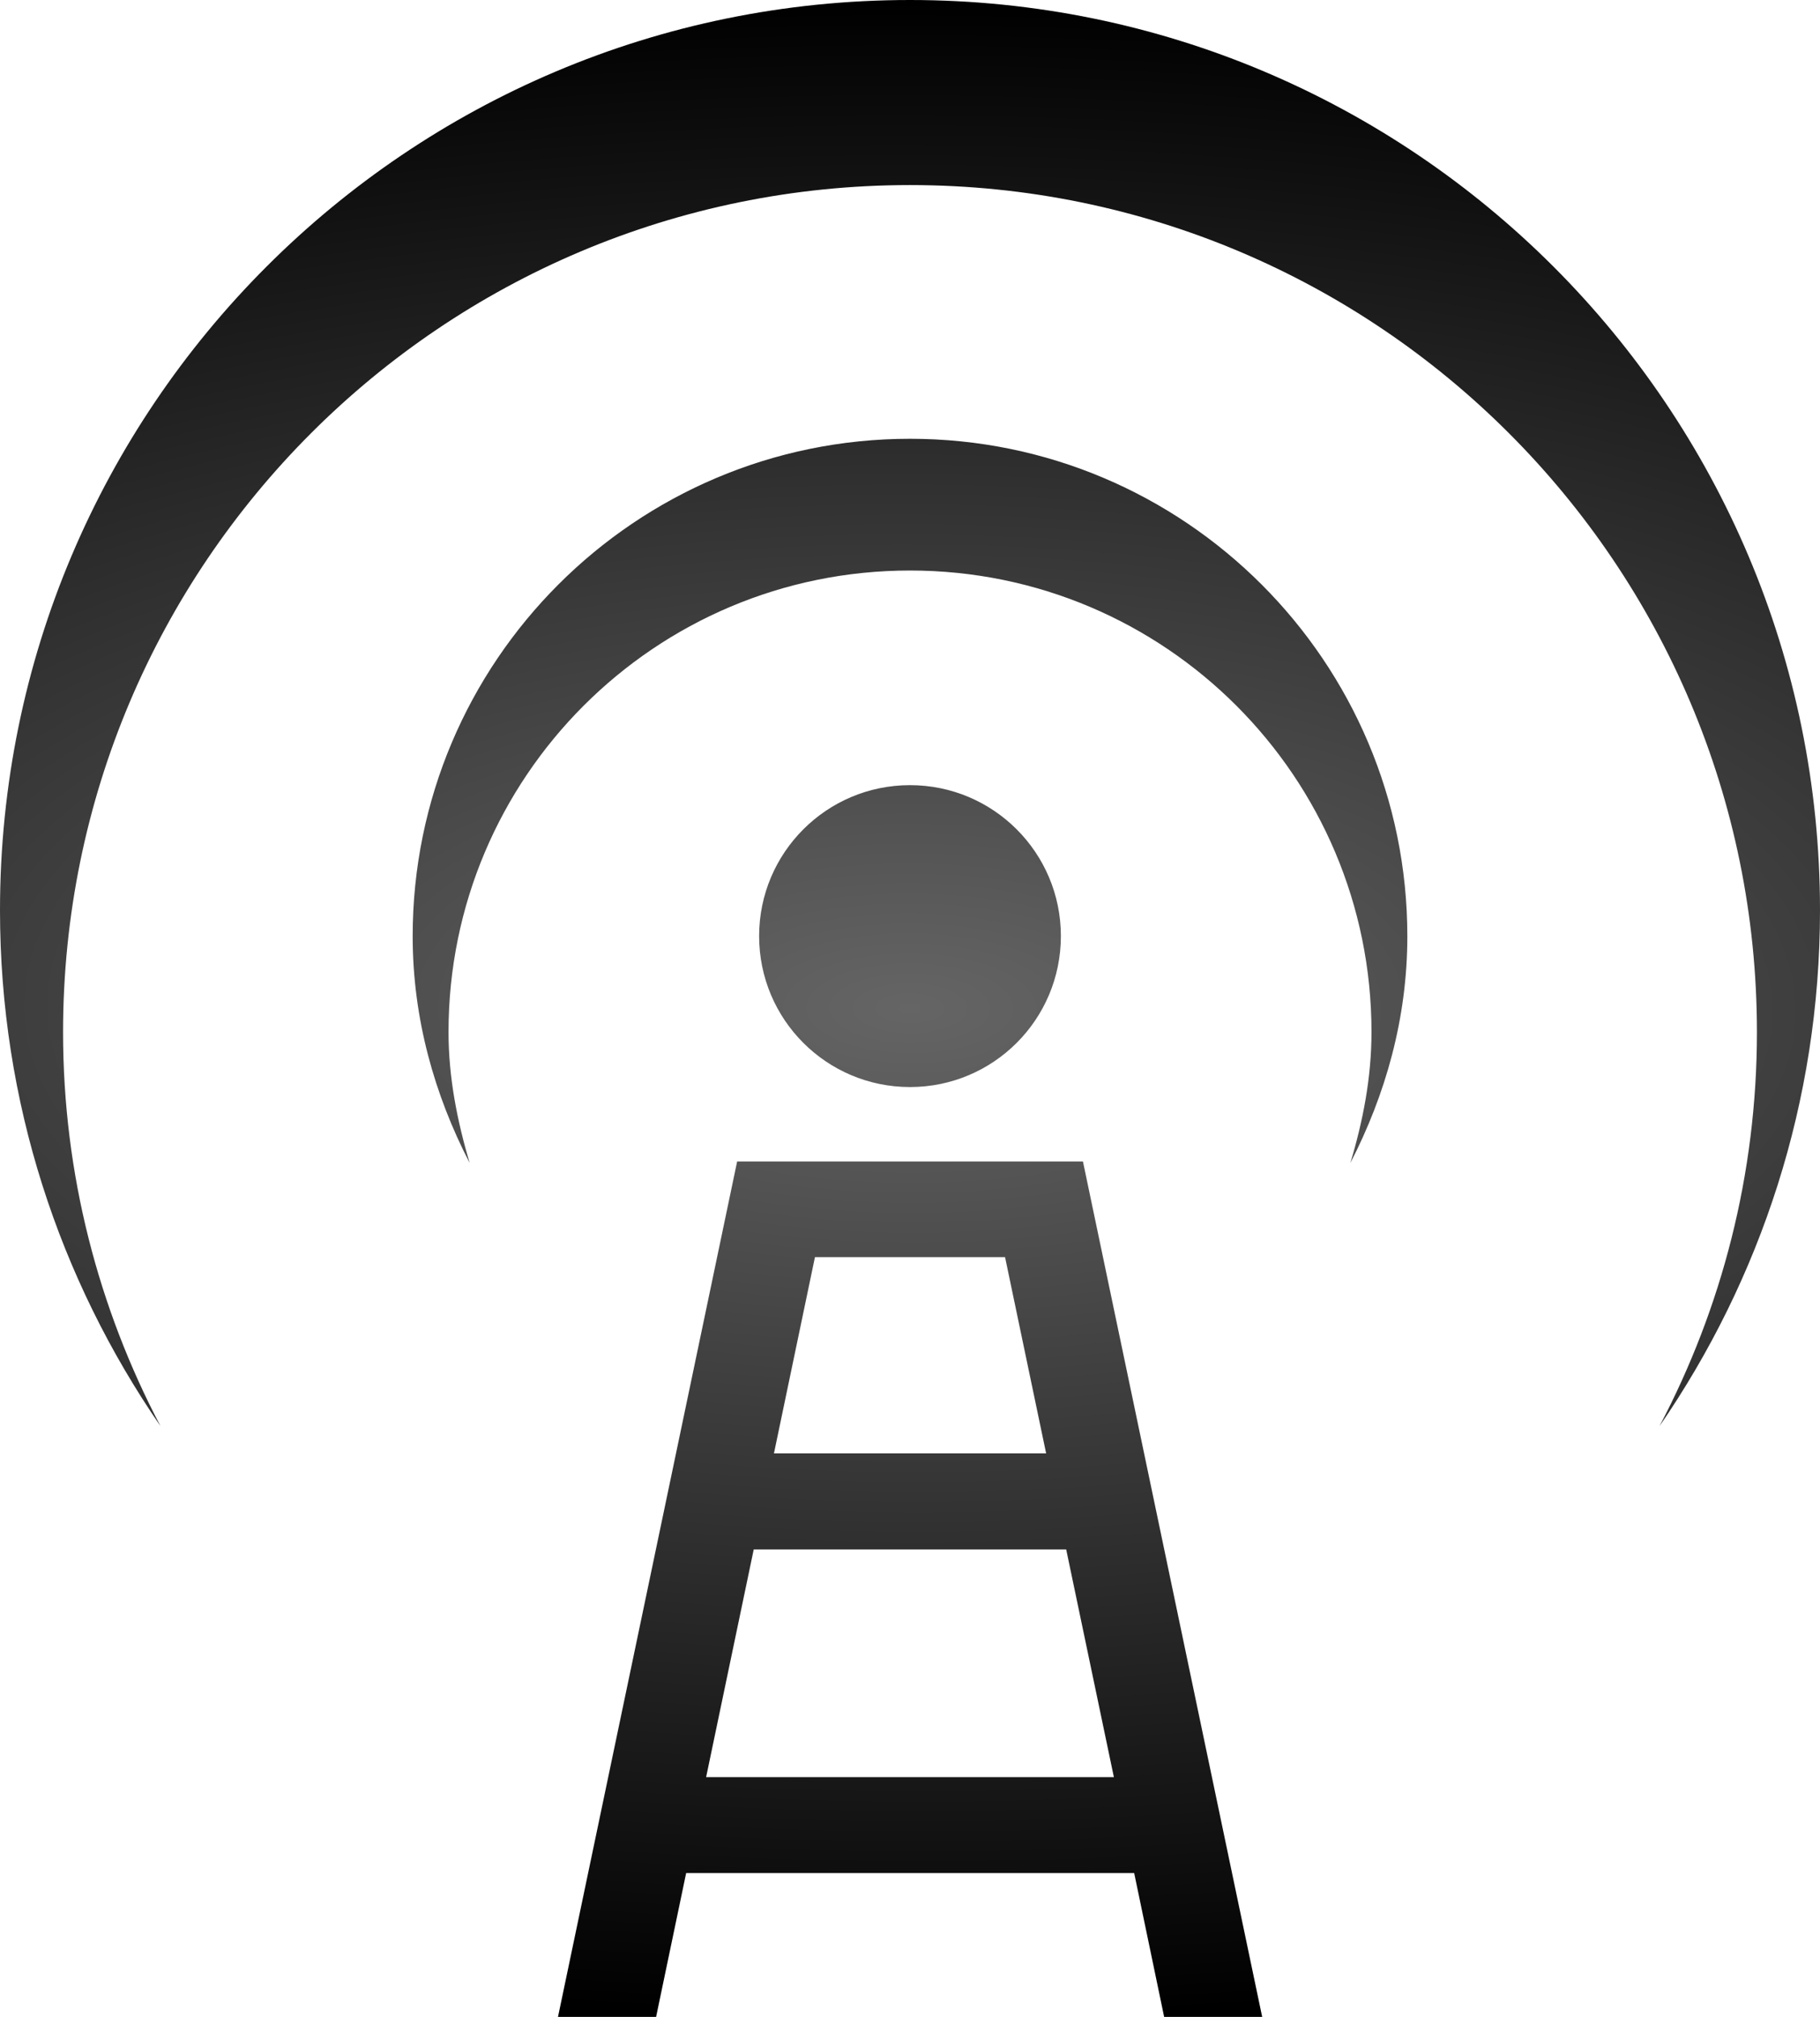 <?xml version="1.0" encoding="UTF-8" standalone="no"?>
<!-- Generator: Adobe Illustrator 16.0.4, SVG Export Plug-In . SVG Version: 6.00 Build 0)  -->

<svg
   xmlns:dc="http://purl.org/dc/elements/1.1/"
   xmlns:cc="http://creativecommons.org/ns#"
   xmlns:rdf="http://www.w3.org/1999/02/22-rdf-syntax-ns#"
   xmlns:svg="http://www.w3.org/2000/svg"
   xmlns="http://www.w3.org/2000/svg"
   xmlns:xlink="http://www.w3.org/1999/xlink"
   xmlns:sodipodi="http://sodipodi.sourceforge.net/DTD/sodipodi-0.dtd"
   xmlns:inkscape="http://www.inkscape.org/namespaces/inkscape"
   id="Layer_1"
   enable-background="new 0 0 50 50"
   xml:space="preserve"
   height="25.033"
   viewBox="0 0 22.594 25.033"
   width="22.594"
   version="1.1"
   y="0px"
   x="0px"
   sodipodi:docname="broadcast-new.svg"
   inkscape:version="0.92.2 5c3e80d, 2017-08-06"><defs
     id="defs7"><linearGradient
       inkscape:collect="always"
       id="linearGradient818"><stop
         style="stop-color:#656565;stop-opacity:1"
         offset="0"
         id="stop814" /><stop
         style="stop-color:#000000;stop-opacity:1"
         offset="1"
         id="stop816" /></linearGradient><radialGradient
       inkscape:collect="always"
       xlink:href="#linearGradient818"
       id="radialGradient820"
       cx="11.297"
       cy="12.517"
       fx="11.297"
       fy="12.517"
       r="11.297"
       gradientTransform="matrix(2.549,0.009,-0.004,1.108,-17.451,-1.457)"
       gradientUnits="userSpaceOnUse" /></defs><sodipodi:namedview
     pagecolor="#ffffff"
     bordercolor="#666666"
     borderopacity="1"
     objecttolerance="10"
     gridtolerance="10"
     guidetolerance="10"
     inkscape:pageopacity="0"
     inkscape:pageshadow="2"
     inkscape:window-width="1420"
     inkscape:window-height="929"
     id="namedview5"
     showgrid="false"
     inkscape:zoom="9.4275553"
     inkscape:cx="-8.0611469"
     inkscape:cy="12.5165"
     inkscape:window-x="746"
     inkscape:window-y="319"
     inkscape:window-maximized="0"
     inkscape:current-layer="Layer_1" /><path
     id="path3"
     d="M1.992,17.7c-1.254-1.821-1.992-4.023-1.992-6.402,0-6.239,5.057-11.298,11.297-11.298s11.297,5.059,11.297,11.298c0,2.378-0.738,4.581-1.992,6.402,0.77-1.461,1.209-3.123,1.209-4.89,0-5.805-4.705-10.513-10.514-10.513s-10.514,4.708-10.514,10.513c0,1.767,0.441,3.429,1.209,4.89zm15.479-6.08c0-3.407-2.764-6.174-6.174-6.174s-6.174,2.767-6.174,6.174c0,1.021,0.27,1.967,0.707,2.814-0.153-0.519-0.262-1.057-0.262-1.625,0-3.162,2.562-5.728,5.729-5.728s5.729,2.565,5.729,5.728c0,0.568-0.106,1.106-0.262,1.625,0.437-0.849,0.707-1.794,0.707-2.814zm-6.174-1.875c-1.035,0-1.873,0.839-1.873,1.873,0,1.036,0.838,1.874,1.873,1.874s1.873-0.838,1.873-1.874c0-1.034-0.838-1.873-1.873-1.873zm-4.37,15.288,2.224-10.617h4.293l2.225,10.617h-1.217l-0.372-1.785h-5.562l-0.373,1.785h-1.218zm2.681-6.994h3.379l-0.51-2.436h-2.36l-0.509,2.436zm-0.842,4.018h5.062l-0.592-2.826h-3.879l-0.591,2.826z"
     style="fill-opacity:1;fill:url(#radialGradient820)" /></svg>
